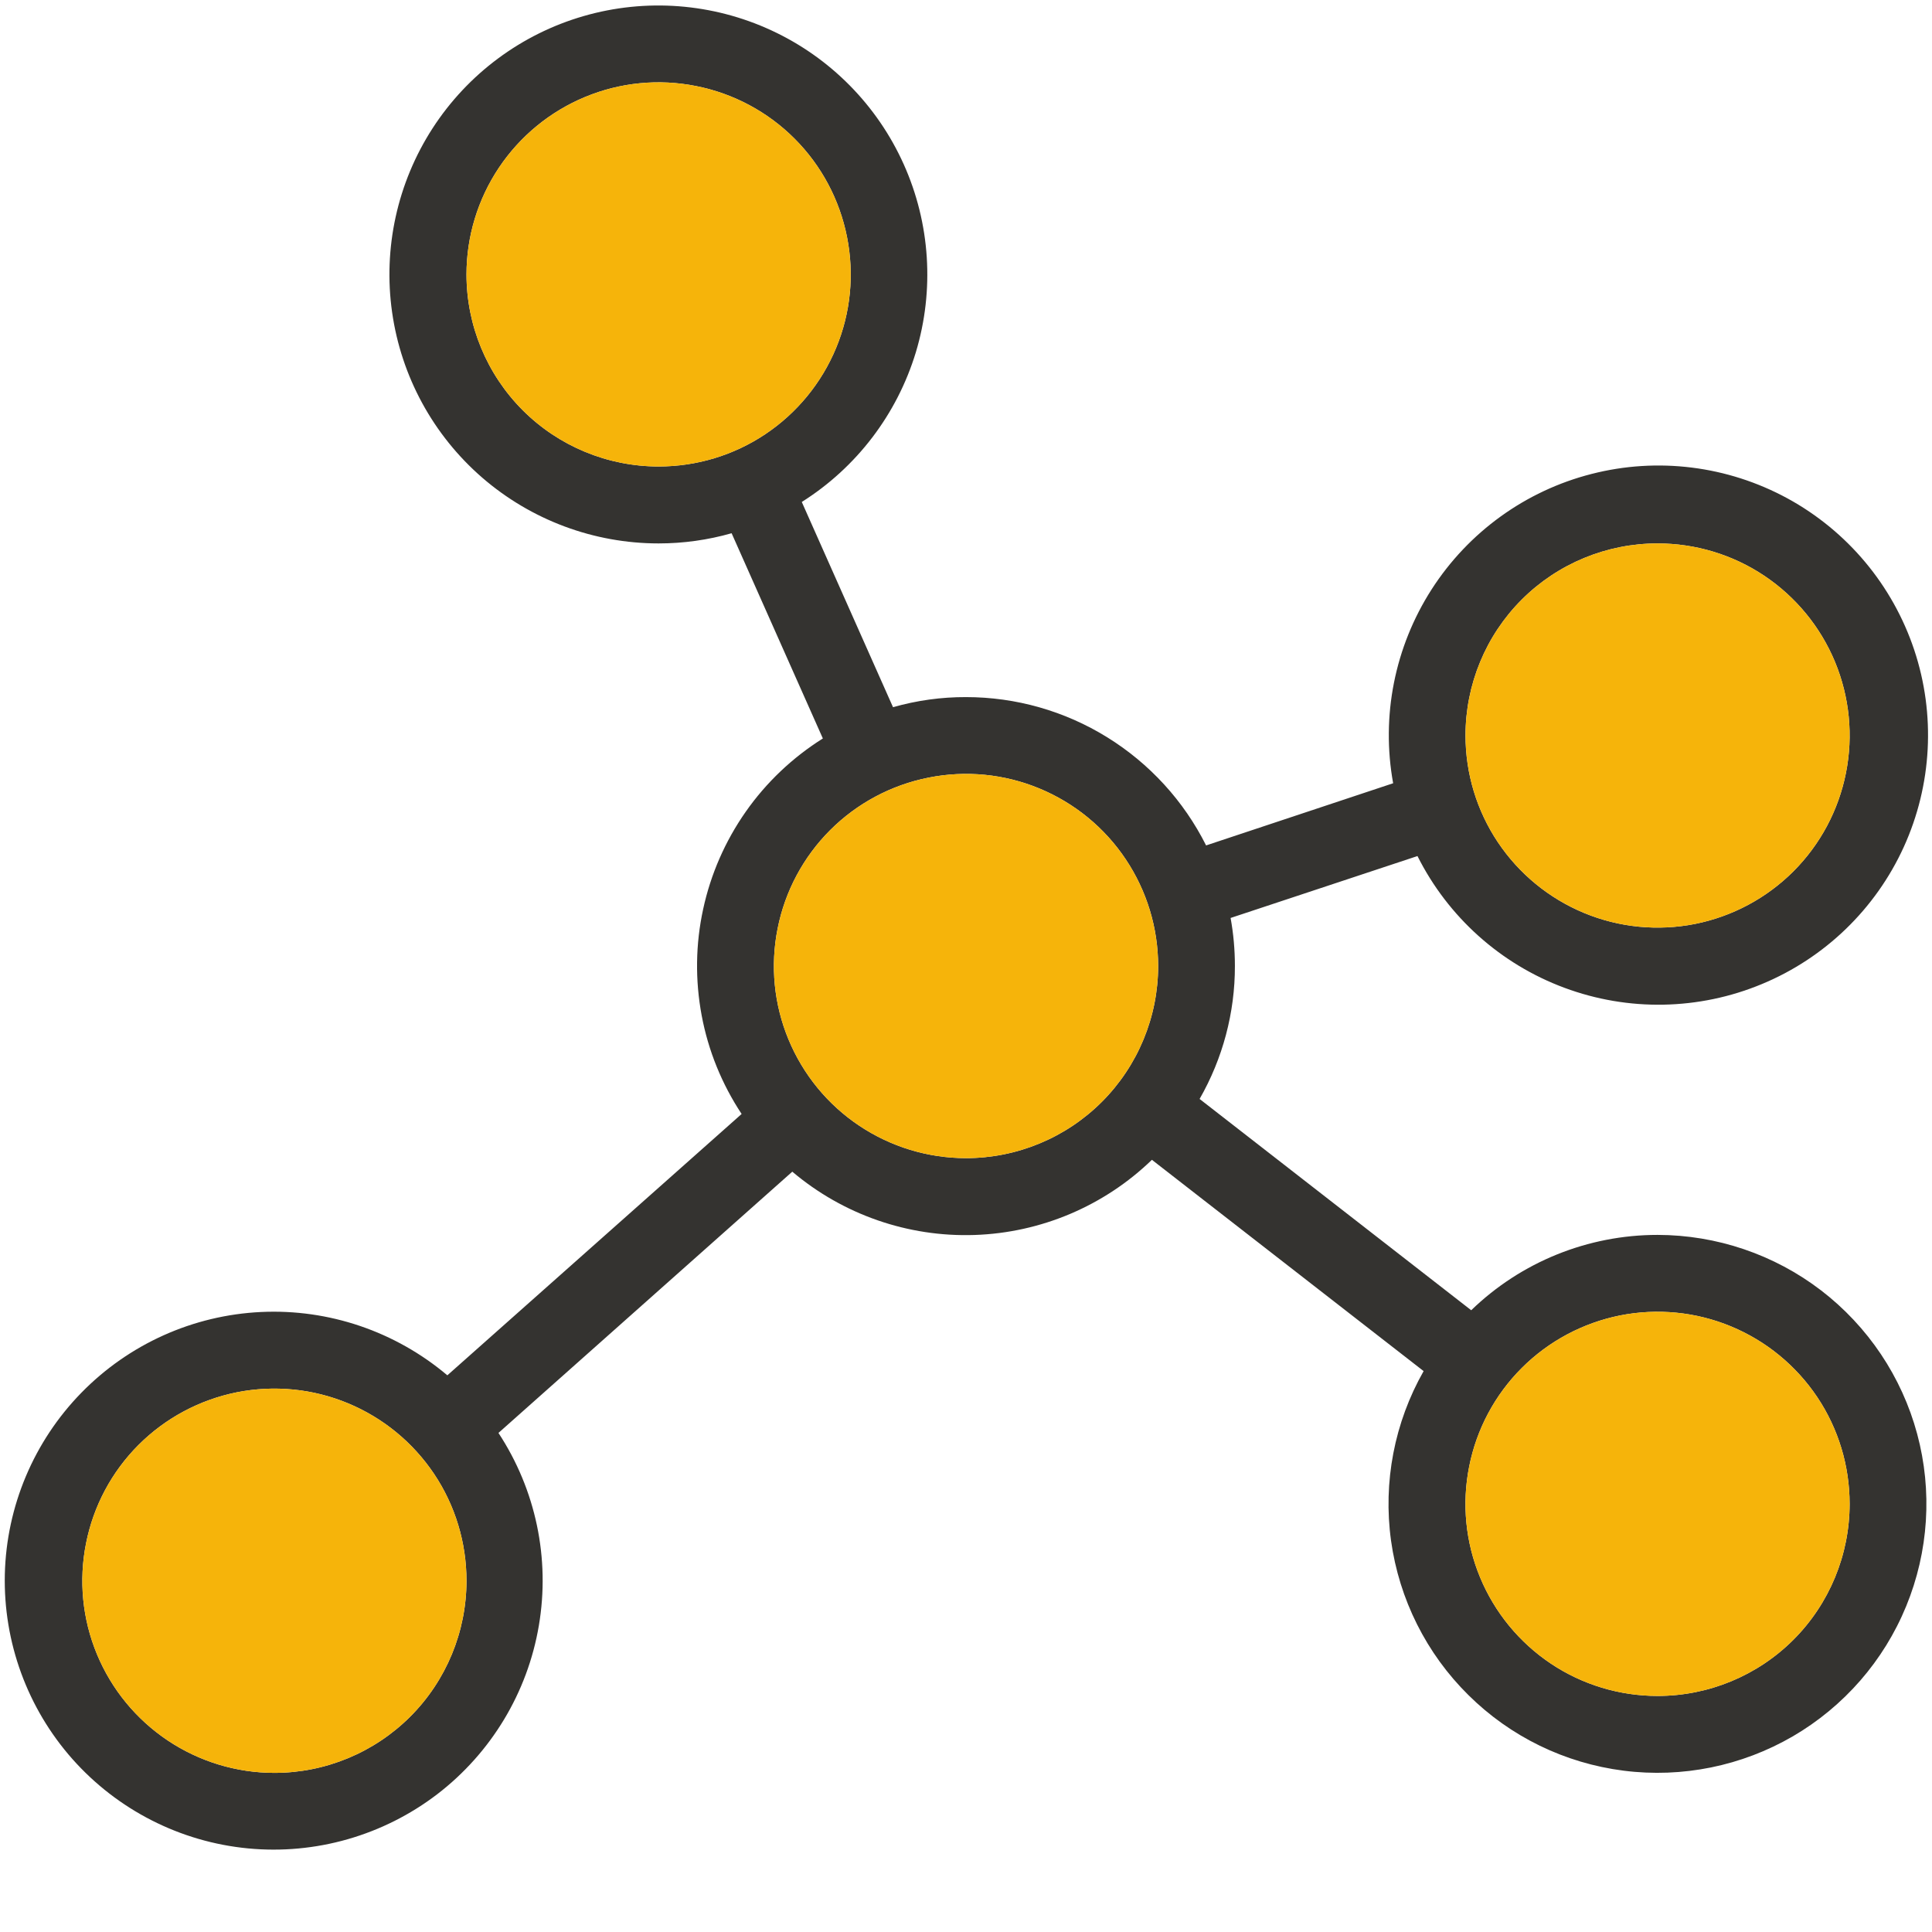 <svg width="22" height="22" viewBox="0 0 22 22" fill="none" xmlns="http://www.w3.org/2000/svg">
<path d="M18.875 14.062C18.083 14.062 17.322 14.369 16.753 14.92L13.66 12.514C13.924 12.053 14.063 11.531 14.062 11C14.062 10.817 14.046 10.634 14.013 10.453L16.141 9.748C16.489 10.442 17.087 10.978 17.814 11.248C18.542 11.519 19.345 11.504 20.062 11.206C20.779 10.909 21.357 10.351 21.679 9.644C22 8.938 22.043 8.135 21.797 7.399C21.551 6.663 21.036 6.047 20.354 5.675C19.672 5.304 18.875 5.204 18.123 5.397C17.371 5.589 16.72 6.06 16.301 6.713C15.882 7.367 15.725 8.155 15.864 8.919L13.734 9.627C13.48 9.12 13.089 8.693 12.607 8.395C12.124 8.096 11.568 7.938 11 7.938C10.719 7.937 10.439 7.976 10.169 8.053L9.13 5.716C9.754 5.323 10.215 4.717 10.429 4.011C10.642 3.304 10.593 2.544 10.291 1.871C9.989 1.198 9.454 0.656 8.784 0.346C8.114 0.036 7.355 -0.022 6.646 0.183C5.937 0.388 5.326 0.842 4.925 1.462C4.525 2.082 4.361 2.825 4.465 3.556C4.569 4.287 4.933 4.955 5.491 5.439C6.049 5.922 6.762 6.188 7.5 6.188C7.781 6.188 8.061 6.149 8.331 6.072L9.37 8.409C9.025 8.626 8.726 8.909 8.492 9.243C8.258 9.577 8.093 9.954 8.007 10.352C7.92 10.751 7.915 11.162 7.99 11.563C8.065 11.964 8.22 12.345 8.445 12.685L5.094 15.661C4.502 15.161 3.744 14.903 2.971 14.94C2.197 14.977 1.467 15.306 0.926 15.86C0.385 16.414 0.074 17.152 0.055 17.926C0.037 18.7 0.312 19.452 0.825 20.031C1.339 20.61 2.053 20.974 2.824 21.048C3.594 21.122 4.364 20.901 4.979 20.431C5.593 19.96 6.007 19.274 6.136 18.511C6.266 17.747 6.101 16.964 5.676 16.317L9.022 13.342C9.6 13.831 10.339 14.088 11.096 14.063C11.853 14.038 12.573 13.733 13.117 13.207L16.211 15.613C15.878 16.199 15.748 16.878 15.84 17.544C15.933 18.211 16.242 18.829 16.721 19.302C17.199 19.776 17.82 20.078 18.488 20.163C19.156 20.248 19.833 20.11 20.415 19.772C20.997 19.433 21.451 18.912 21.706 18.29C21.962 17.667 22.006 16.977 21.831 16.328C21.656 15.678 21.271 15.104 20.737 14.694C20.203 14.285 19.548 14.063 18.875 14.062ZM18.875 6.188C19.308 6.188 19.731 6.316 20.09 6.556C20.45 6.797 20.73 7.138 20.896 7.538C21.061 7.938 21.105 8.377 21.02 8.802C20.936 9.226 20.728 9.616 20.422 9.922C20.116 10.228 19.726 10.436 19.302 10.521C18.877 10.605 18.438 10.562 18.038 10.396C17.638 10.23 17.297 9.95 17.056 9.59C16.816 9.231 16.688 8.808 16.688 8.375C16.688 7.795 16.918 7.238 17.328 6.828C17.738 6.418 18.295 6.188 18.875 6.188ZM5.312 3.125C5.312 2.692 5.441 2.269 5.681 1.91C5.922 1.55 6.263 1.27 6.663 1.104C7.063 0.938 7.502 0.895 7.927 0.98C8.351 1.064 8.741 1.272 9.047 1.578C9.353 1.884 9.561 2.274 9.645 2.698C9.73 3.123 9.687 3.562 9.521 3.962C9.355 4.362 9.075 4.703 8.715 4.944C8.356 5.184 7.933 5.312 7.5 5.312C6.92 5.312 6.363 5.082 5.953 4.672C5.543 4.262 5.312 3.705 5.312 3.125ZM3.125 20.188C2.692 20.188 2.269 20.059 1.91 19.819C1.55 19.578 1.27 19.237 1.104 18.837C0.938 18.437 0.895 17.998 0.98 17.573C1.064 17.149 1.272 16.759 1.578 16.453C1.884 16.147 2.274 15.939 2.698 15.854C3.123 15.77 3.562 15.813 3.962 15.979C4.362 16.145 4.703 16.425 4.944 16.785C5.184 17.144 5.312 17.567 5.312 18C5.312 18.58 5.082 19.137 4.672 19.547C4.262 19.957 3.705 20.188 3.125 20.188ZM11 13.188C10.567 13.188 10.144 13.059 9.785 12.819C9.425 12.579 9.145 12.237 8.979 11.837C8.813 11.437 8.77 10.998 8.855 10.573C8.939 10.149 9.147 9.759 9.453 9.453C9.759 9.147 10.149 8.939 10.573 8.855C10.998 8.77 11.437 8.813 11.837 8.979C12.237 9.145 12.579 9.425 12.819 9.785C13.059 10.144 13.188 10.567 13.188 11C13.188 11.58 12.957 12.137 12.547 12.547C12.137 12.957 11.58 13.188 11 13.188ZM18.875 19.312C18.442 19.312 18.019 19.184 17.66 18.944C17.3 18.703 17.02 18.362 16.854 17.962C16.688 17.562 16.645 17.123 16.73 16.698C16.814 16.274 17.022 15.884 17.328 15.578C17.634 15.272 18.024 15.064 18.448 14.979C18.873 14.895 19.312 14.938 19.712 15.104C20.112 15.27 20.453 15.55 20.694 15.91C20.934 16.269 21.062 16.692 21.062 17.125C21.062 17.705 20.832 18.262 20.422 18.672C20.012 19.082 19.455 19.312 18.875 19.312Z" fill="#343330"/>
<path d="M5.312 3.125C5.312 2.692 5.441 2.269 5.681 1.91C5.922 1.55 6.263 1.27 6.663 1.104C7.063 0.938 7.502 0.895 7.927 0.98C8.351 1.064 8.741 1.272 9.047 1.578C9.353 1.884 9.561 2.274 9.645 2.698C9.73 3.123 9.687 3.562 9.521 3.962C9.355 4.362 9.075 4.703 8.715 4.944C8.356 5.184 7.933 5.312 7.5 5.312C6.92 5.312 6.363 5.082 5.953 4.672C5.543 4.262 5.312 3.705 5.312 3.125Z" fill="#F6B40A"/>
<path d="M11 13.188C10.567 13.188 10.144 13.059 9.785 12.819C9.425 12.579 9.145 12.237 8.979 11.837C8.813 11.437 8.77 10.998 8.855 10.573C8.939 10.149 9.147 9.759 9.453 9.453C9.759 9.147 10.149 8.939 10.573 8.855C10.998 8.77 11.437 8.813 11.837 8.979C12.237 9.145 12.579 9.425 12.819 9.785C13.059 10.144 13.188 10.567 13.188 11C13.188 11.58 12.957 12.137 12.547 12.547C12.137 12.957 11.58 13.188 11 13.188Z" fill="#F6B40A"/>
<path d="M18.875 6.188C19.308 6.188 19.731 6.316 20.09 6.556C20.45 6.797 20.73 7.138 20.896 7.538C21.061 7.938 21.105 8.377 21.02 8.802C20.936 9.226 20.728 9.616 20.422 9.922C20.116 10.228 19.726 10.436 19.302 10.521C18.877 10.605 18.438 10.562 18.038 10.396C17.638 10.23 17.297 9.95 17.056 9.59C16.816 9.231 16.688 8.808 16.688 8.375C16.688 7.795 16.918 7.238 17.328 6.828C17.738 6.418 18.295 6.188 18.875 6.188Z" fill="#F6B40A"/>
<path d="M18.875 19.312C18.442 19.312 18.019 19.184 17.66 18.944C17.3 18.703 17.02 18.362 16.854 17.962C16.688 17.562 16.645 17.123 16.73 16.698C16.814 16.274 17.022 15.884 17.328 15.578C17.634 15.272 18.024 15.064 18.448 14.979C18.873 14.895 19.312 14.938 19.712 15.104C20.112 15.27 20.453 15.55 20.694 15.91C20.934 16.269 21.062 16.692 21.062 17.125C21.062 17.705 20.832 18.262 20.422 18.672C20.012 19.082 19.455 19.312 18.875 19.312Z" fill="#F6B40A"/>
<path d="M3.125 20.188C2.692 20.188 2.269 20.059 1.91 19.819C1.55 19.578 1.27 19.237 1.104 18.837C0.938 18.437 0.895 17.998 0.98 17.573C1.064 17.149 1.272 16.759 1.578 16.453C1.884 16.147 2.274 15.939 2.698 15.854C3.123 15.77 3.562 15.813 3.962 15.979C4.362 16.145 4.703 16.425 4.944 16.785C5.184 17.144 5.312 17.567 5.312 18C5.312 18.58 5.082 19.137 4.672 19.547C4.262 19.957 3.705 20.188 3.125 20.188Z" fill="#F6B40A"/>
</svg>
